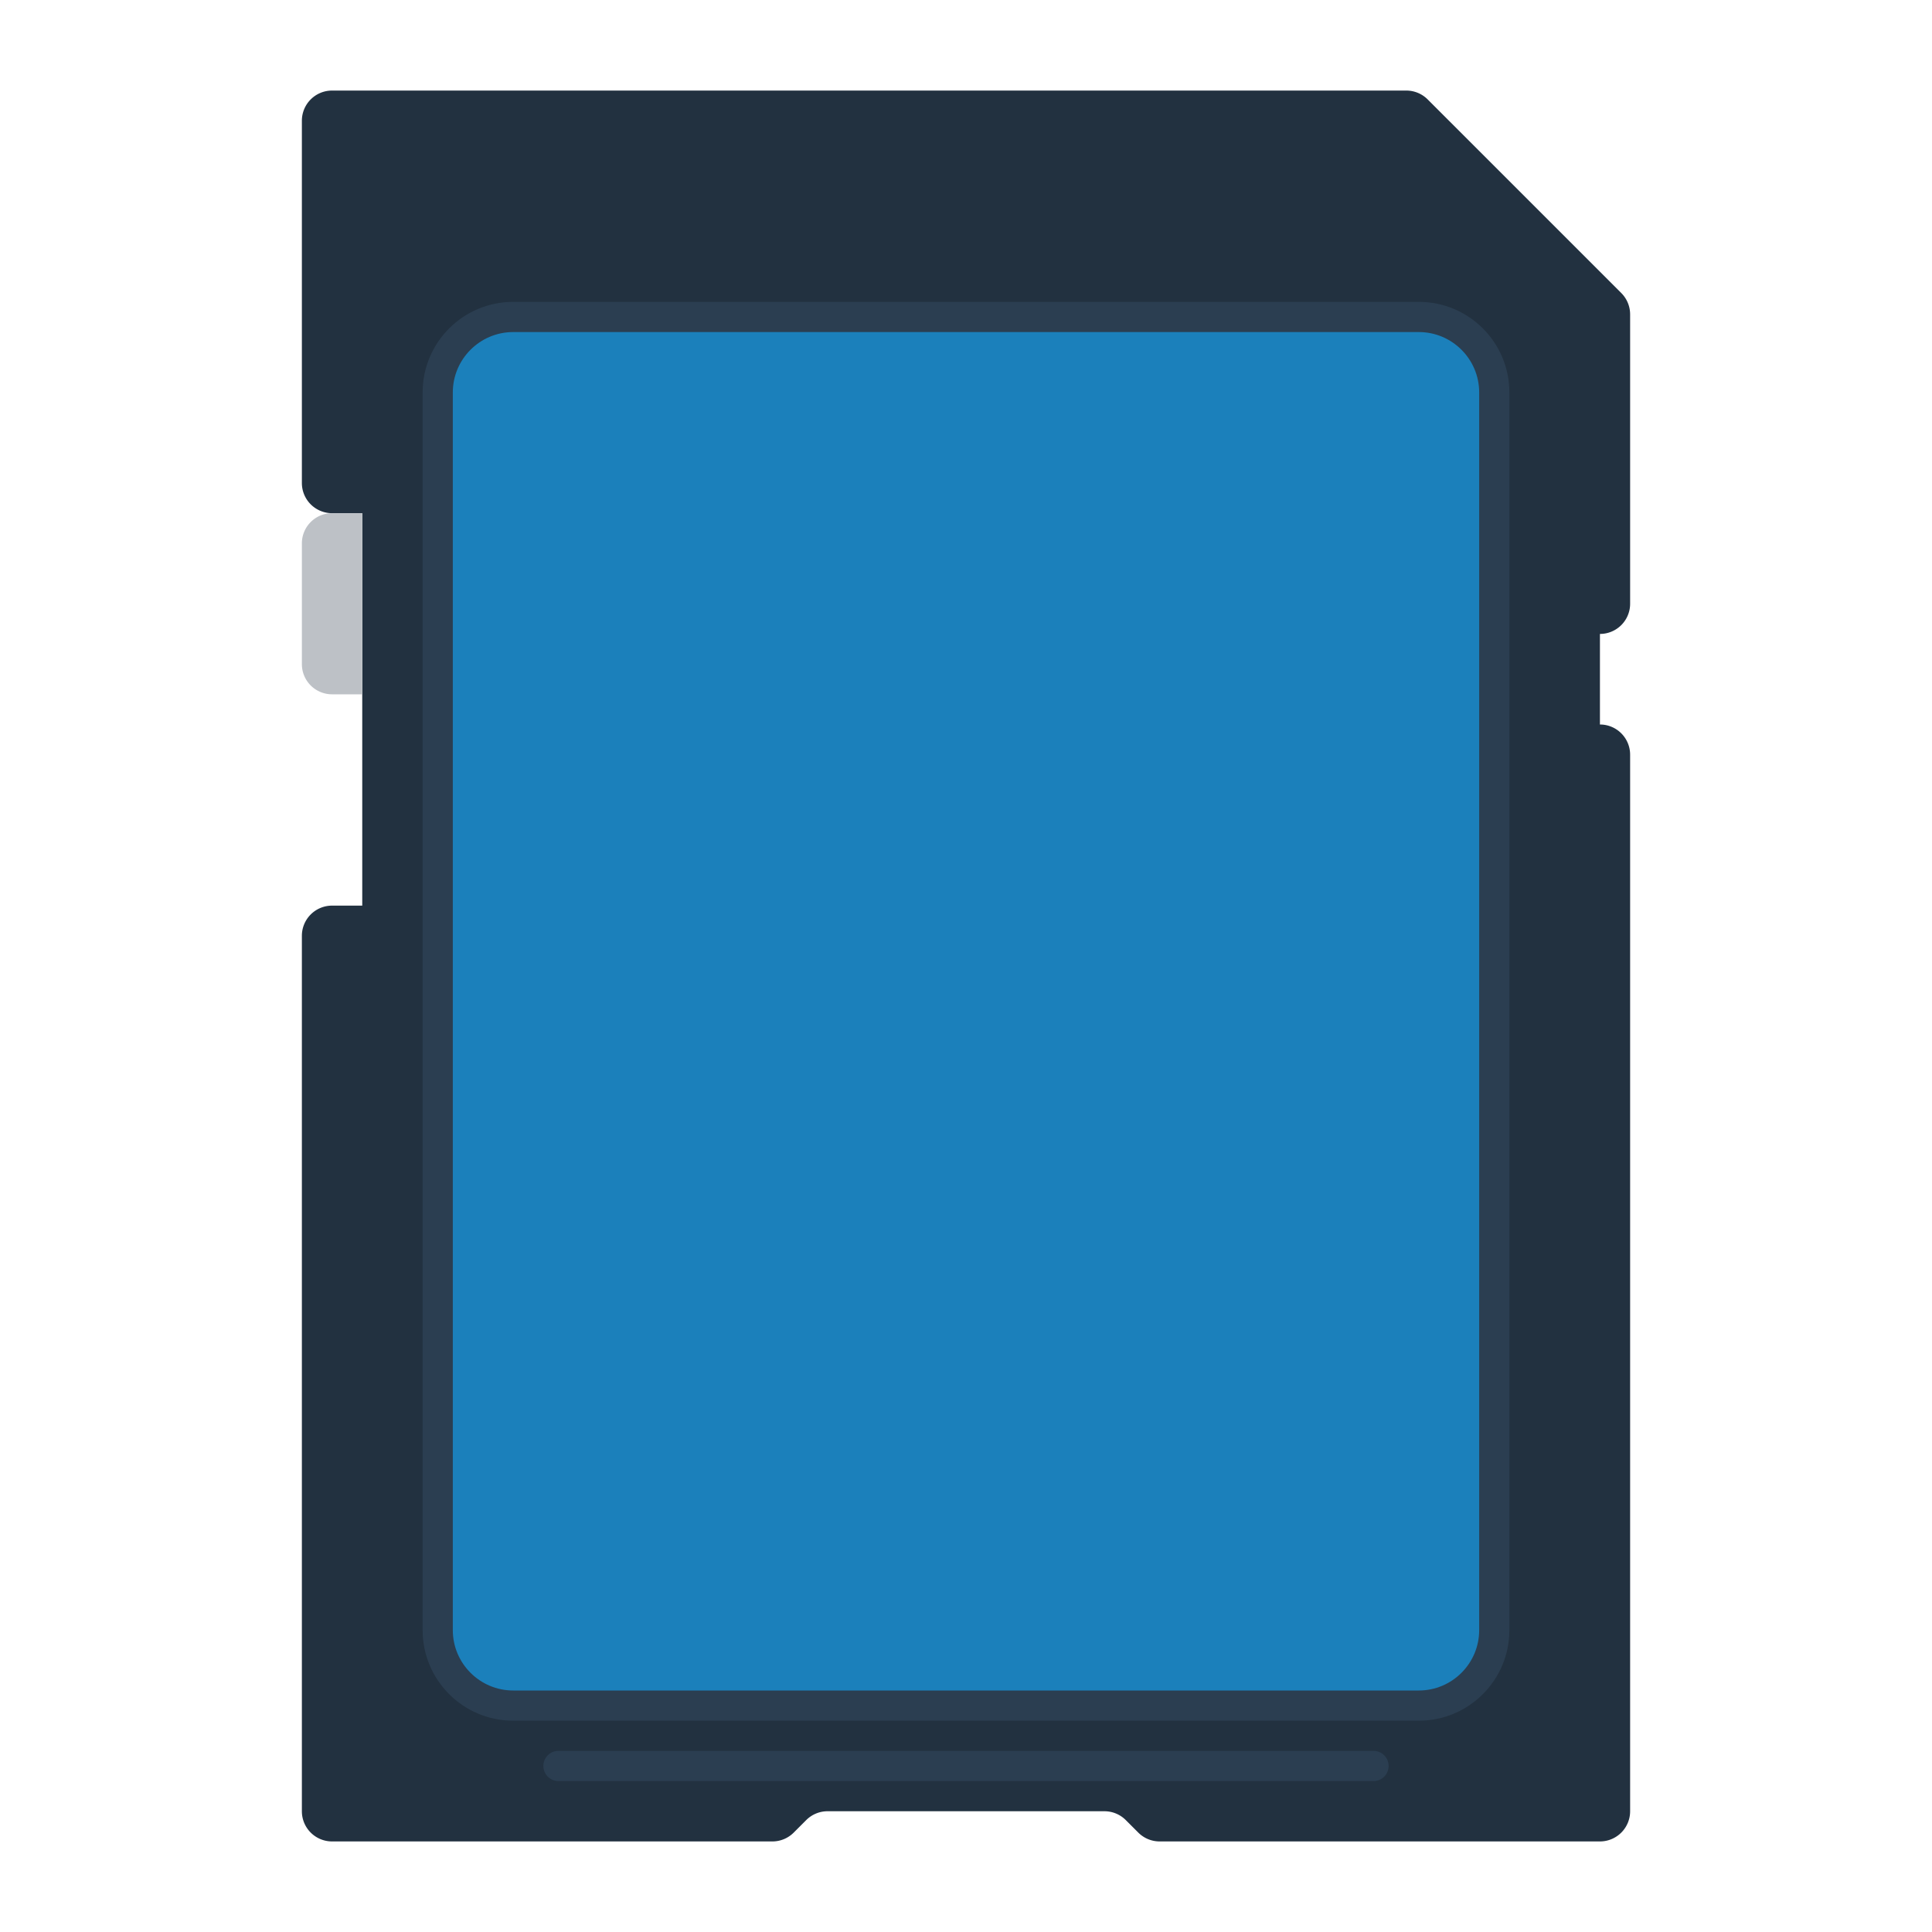 <svg xmlns="http://www.w3.org/2000/svg" viewBox="0 0 256 256"><path fill="#223140" d="M216 80V41.657a4 4 0 0 0-1.172-2.828l-25.657-25.657A4 4 0 0 0 186.343 12H44a4 4 0 0 0-4 4v48a4 4 0 0 0 4 4h4v52h-4a4 4 0 0 0-4 4v116a4 4 0 0 0 4 4h58.343a4 4 0 0 0 2.829-1.172l1.656-1.657a4 4 0 0 1 2.829-1.172h36.687c1.061 0 2.078.421 2.828 1.172l1.657 1.657a4 4 0 0 0 2.828 1.172H212a4 4 0 0 0 4-4V100a4 4 0 0 0-4-4V84a4 4 0 0 0 4-4"/><path fill="#bdc1c6" d="M48 92h-4a4 4 0 0 1-4-4V72a4 4 0 0 1 4-4h4z"/><path fill="#2b3e51" d="M188 228H68c-6.627 0-12-5.373-12-12V52c0-6.627 5.373-12 12-12h120c6.627 0 12 5.373 12 12v164c0 6.627-5.373 12-12 12"/><path fill="#1b80bb" d="M188 44c4.411 0 8 3.589 8 8v164c0 4.411-3.589 8-8 8H68c-4.411 0-8-3.589-8-8V52c0-4.411 3.589-8 8-8z"/><path fill="#2b3e51" d="M182 236H74a2 2 0 1 1 0-4h108a2 2 0 1 1 0 4"/></svg>